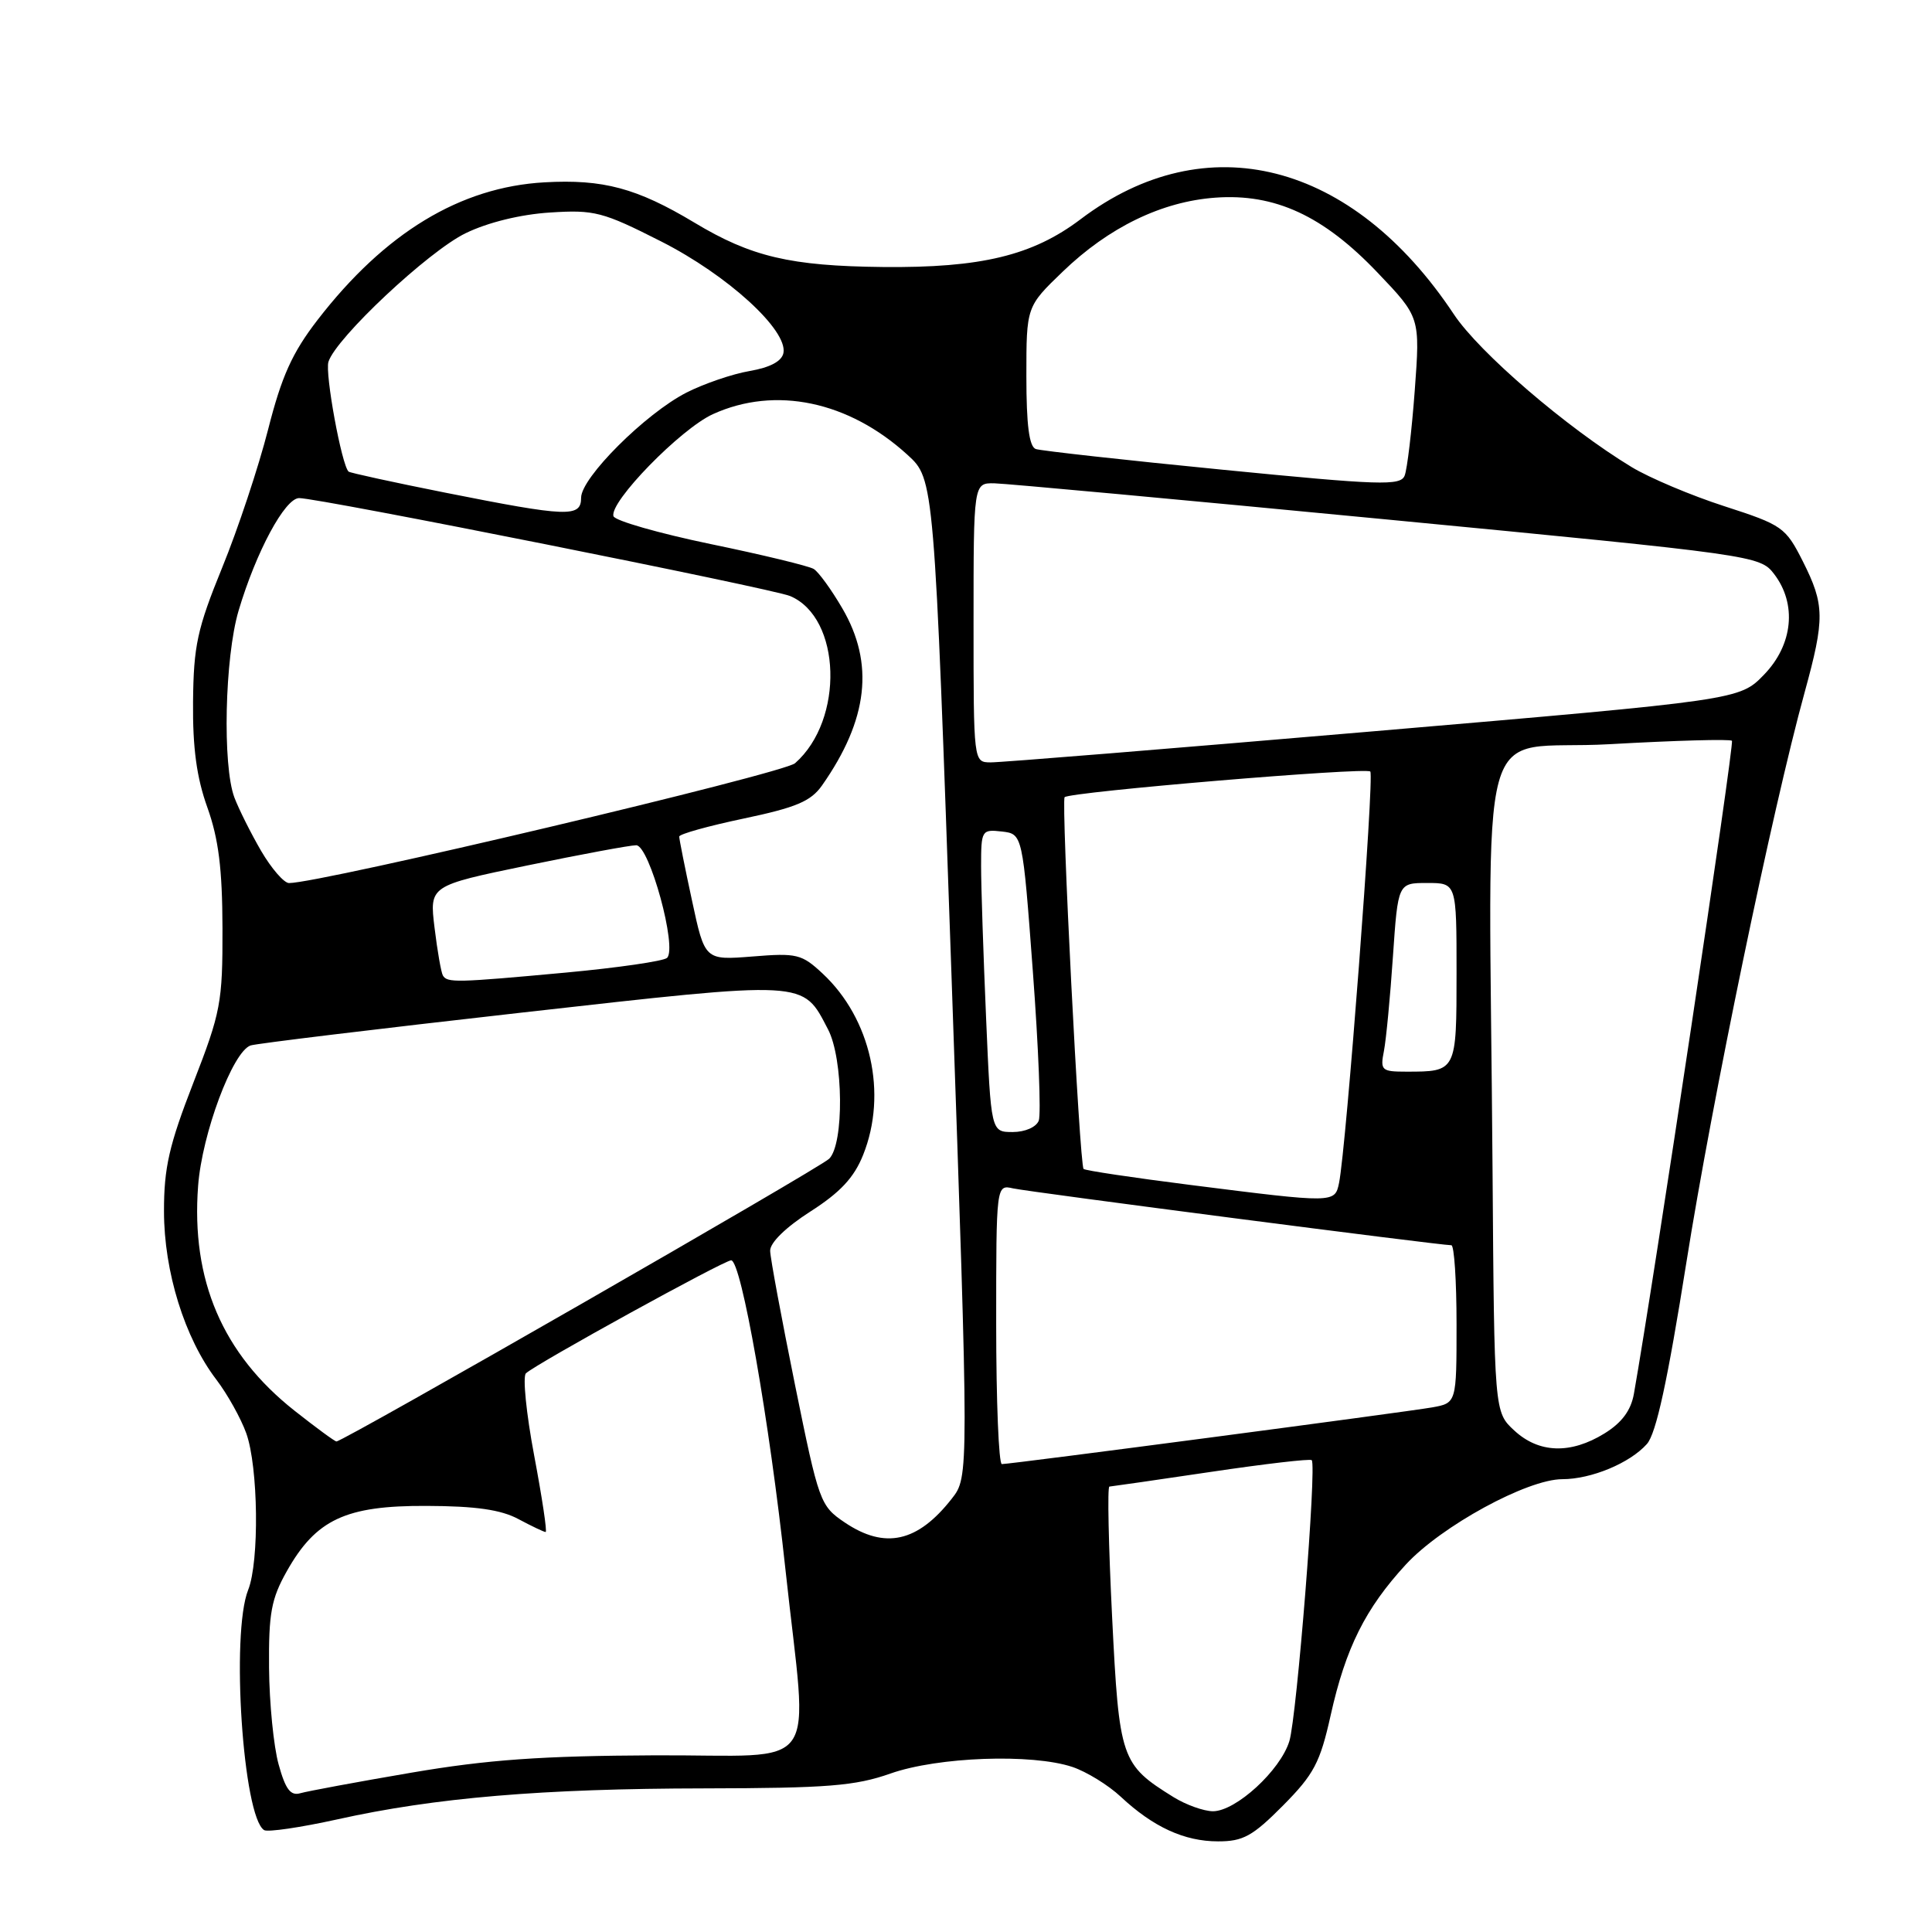 <?xml version="1.0" encoding="UTF-8" standalone="no"?>
<!DOCTYPE svg PUBLIC "-//W3C//DTD SVG 1.1//EN" "http://www.w3.org/Graphics/SVG/1.1/DTD/svg11.dtd" >
<svg xmlns="http://www.w3.org/2000/svg" xmlns:xlink="http://www.w3.org/1999/xlink" version="1.1" viewBox="0 0 256 256">
 <g >
 <path fill="currentColor"
d=" M 170.00 239.25 C 174.10 235.11 174.92 233.57 176.32 227.28 C 178.31 218.35 180.92 213.13 186.29 207.30 C 190.98 202.22 202.37 196.00 207.01 196.00 C 210.85 196.00 215.97 193.87 218.22 191.34 C 219.45 189.97 220.96 182.99 223.45 167.31 C 226.87 145.74 234.85 107.25 239.12 91.75 C 241.81 81.95 241.79 80.15 238.88 74.37 C 236.60 69.86 236.17 69.56 228.50 67.08 C 224.10 65.66 218.56 63.32 216.20 61.89 C 207.59 56.67 196.01 46.72 192.64 41.64 C 179.19 21.38 159.82 16.45 143.17 29.06 C 136.82 33.86 129.99 35.51 117.00 35.38 C 104.73 35.25 99.54 34.03 92.00 29.49 C 84.40 24.93 79.92 23.72 72.14 24.16 C 60.97 24.79 50.99 30.85 42.08 42.39 C 38.71 46.76 37.32 49.85 35.52 56.93 C 34.26 61.87 31.53 70.10 29.44 75.21 C 26.13 83.33 25.65 85.57 25.58 93.00 C 25.52 99.11 26.06 103.05 27.48 107.00 C 28.96 111.14 29.46 115.10 29.48 123.00 C 29.50 132.85 29.26 134.12 25.61 143.50 C 22.41 151.73 21.72 154.74 21.73 160.50 C 21.73 168.51 24.47 177.31 28.67 182.81 C 30.14 184.74 31.92 187.94 32.63 189.91 C 34.23 194.38 34.38 206.92 32.88 210.68 C 30.58 216.45 32.20 240.77 35.00 242.50 C 35.48 242.79 39.83 242.15 44.68 241.08 C 57.62 238.20 71.80 237.00 93.36 236.97 C 109.67 236.94 113.31 236.65 118.00 235.00 C 124.28 232.79 136.73 232.34 142.10 234.13 C 143.97 234.76 146.85 236.53 148.50 238.07 C 152.80 242.09 156.93 243.99 161.39 243.99 C 164.71 244.00 165.98 243.30 170.00 239.25 Z  M 155.50 238.13 C 148.53 233.80 148.30 233.13 147.36 214.25 C 146.89 204.76 146.72 196.99 147.00 196.98 C 147.28 196.96 153.34 196.09 160.47 195.03 C 167.60 193.97 173.61 193.27 173.81 193.48 C 174.49 194.16 171.84 227.42 170.85 230.70 C 169.67 234.58 163.76 240.00 160.72 240.00 C 159.50 239.99 157.15 239.15 155.50 238.13 Z  M 36.92 233.80 C 36.26 231.44 35.69 225.68 35.65 221.00 C 35.59 213.77 35.94 211.86 38.00 208.20 C 41.87 201.33 45.80 199.49 56.50 199.54 C 63.03 199.56 66.38 200.04 68.70 201.29 C 70.46 202.23 72.08 203.00 72.30 203.00 C 72.52 203.00 71.83 198.44 70.78 192.86 C 69.73 187.29 69.24 182.38 69.69 181.97 C 71.06 180.69 95.93 167.00 96.88 167.00 C 98.22 167.00 101.95 188.23 104.08 208.00 C 107.05 235.56 109.22 232.49 86.75 232.59 C 71.75 232.66 64.63 233.16 54.50 234.89 C 47.35 236.11 40.74 237.34 39.80 237.61 C 38.50 237.99 37.83 237.10 36.92 233.80 Z  M 111.94 201.74 C 108.67 199.53 108.51 199.09 105.34 183.49 C 103.56 174.70 102.07 166.71 102.05 165.74 C 102.02 164.67 104.12 162.62 107.37 160.54 C 111.34 158.00 113.17 156.04 114.37 153.03 C 117.62 144.92 115.40 134.98 109.02 129.02 C 106.24 126.42 105.59 126.26 99.71 126.74 C 93.39 127.24 93.39 127.24 91.70 119.35 C 90.76 115.01 90.00 111.18 90.00 110.85 C 90.00 110.52 93.85 109.45 98.55 108.46 C 105.49 107.00 107.44 106.18 108.92 104.08 C 115.04 95.36 115.89 87.91 111.60 80.59 C 110.16 78.12 108.46 75.78 107.82 75.39 C 107.18 75.00 101.04 73.51 94.16 72.09 C 87.28 70.66 81.49 69.00 81.29 68.40 C 80.69 66.56 90.18 56.82 94.48 54.87 C 102.74 51.12 112.45 53.15 120.25 60.27 C 123.79 63.50 123.79 63.50 126.09 129.59 C 128.39 195.69 128.39 195.69 126.11 198.59 C 121.59 204.36 117.26 205.32 111.94 201.74 Z  M 132.00 175.48 C 132.00 156.96 132.00 156.96 134.25 157.47 C 136.34 157.94 190.76 165.00 192.31 165.00 C 192.69 165.00 193.00 169.70 193.00 175.45 C 193.00 185.91 193.00 185.91 189.75 186.49 C 186.22 187.11 133.98 194.00 132.75 194.00 C 132.34 194.00 132.00 185.67 132.00 175.48 Z  M 200.65 189.55 C 198.00 187.10 198.00 187.10 197.77 155.05 C 197.32 92.12 195.25 99.63 213.27 98.61 C 221.95 98.12 229.25 97.91 229.49 98.16 C 229.84 98.51 219.11 169.97 216.50 184.69 C 216.11 186.89 214.90 188.52 212.60 189.94 C 208.11 192.71 203.91 192.57 200.65 189.55 Z  M 39.02 186.92 C 29.48 179.38 25.31 169.64 26.25 157.14 C 26.77 150.21 30.83 139.35 33.20 138.53 C 33.92 138.28 50.02 136.33 69.00 134.19 C 107.23 129.89 106.30 129.84 109.72 136.40 C 111.76 140.30 111.86 151.58 109.87 153.54 C 108.61 154.79 45.50 191.00 44.58 191.00 C 44.36 191.00 41.86 189.16 39.02 186.92 Z  M 157.72 157.01 C 150.14 156.05 143.78 155.10 143.58 154.89 C 143.04 154.30 140.59 106.07 141.07 105.63 C 141.85 104.92 180.97 101.64 181.57 102.23 C 182.13 102.80 178.38 152.13 177.43 156.75 C 176.87 159.43 176.85 159.43 157.72 157.01 Z  M 130.66 134.84 C 130.30 126.50 130.00 117.47 130.00 114.77 C 130.00 110.01 130.08 109.88 132.75 110.18 C 135.50 110.50 135.50 110.50 136.86 128.74 C 137.61 138.78 137.96 147.67 137.64 148.49 C 137.31 149.35 135.83 150.00 134.19 150.00 C 131.31 150.00 131.31 150.00 130.66 134.84 Z  M 183.38 139.25 C 183.67 137.74 184.21 132.11 184.57 126.75 C 185.24 117.00 185.24 117.00 189.12 117.00 C 193.00 117.00 193.00 117.00 193.00 128.89 C 193.00 142.02 193.01 142.00 186.34 142.00 C 183.06 142.00 182.87 141.83 183.38 139.25 Z  M 58.68 129.25 C 58.45 128.84 57.95 125.99 57.58 122.93 C 56.90 117.36 56.90 117.36 69.86 114.68 C 76.98 113.21 83.48 112.00 84.30 112.00 C 86.05 112.00 89.79 125.67 88.38 126.93 C 87.89 127.36 81.88 128.23 75.00 128.87 C 60.38 130.22 59.26 130.24 58.68 129.25 Z  M 34.60 112.75 C 33.24 110.41 31.65 107.23 31.06 105.68 C 29.46 101.43 29.78 87.12 31.61 80.93 C 33.93 73.12 37.76 66.00 39.64 66.00 C 42.30 66.00 102.32 77.98 104.70 78.98 C 111.49 81.85 111.89 95.39 105.35 101.13 C 103.80 102.50 42.39 117.04 38.29 117.01 C 37.63 117.00 35.97 115.09 34.60 112.75 Z  M 129.00 82.50 C 129.00 64.00 129.00 64.00 131.75 64.04 C 133.26 64.07 156.70 66.23 183.84 68.84 C 232.49 73.52 233.21 73.62 235.07 76.05 C 238.12 80.02 237.59 85.42 233.75 89.39 C 230.50 92.75 230.50 92.75 182.00 96.90 C 155.32 99.18 132.49 101.04 131.25 101.02 C 129.00 101.00 129.00 101.00 129.00 82.50 Z  M 59.00 65.28 C 52.12 63.91 46.36 62.65 46.19 62.49 C 45.27 61.65 43.04 49.46 43.52 47.94 C 44.53 44.77 56.77 33.29 61.70 30.90 C 64.64 29.47 68.97 28.41 72.87 28.16 C 78.77 27.78 79.85 28.06 87.60 31.99 C 96.40 36.45 104.39 43.74 103.81 46.77 C 103.59 47.87 102.05 48.69 99.34 49.16 C 97.05 49.55 93.28 50.84 90.96 52.02 C 85.52 54.80 77.00 63.30 77.00 65.95 C 77.00 68.58 75.24 68.51 59.00 65.28 Z  M 162.00 62.24 C 149.07 60.97 137.94 59.73 137.25 59.50 C 136.37 59.19 136.00 56.32 136.00 49.85 C 136.00 40.63 136.00 40.63 140.81 36.00 C 146.92 30.11 153.95 26.70 161.05 26.19 C 168.93 25.62 175.35 28.58 182.53 36.12 C 188.18 42.04 188.18 42.04 187.46 51.77 C 187.06 57.12 186.46 62.19 186.12 63.03 C 185.57 64.39 182.89 64.30 162.00 62.24 Z "/>
</g>
</svg>